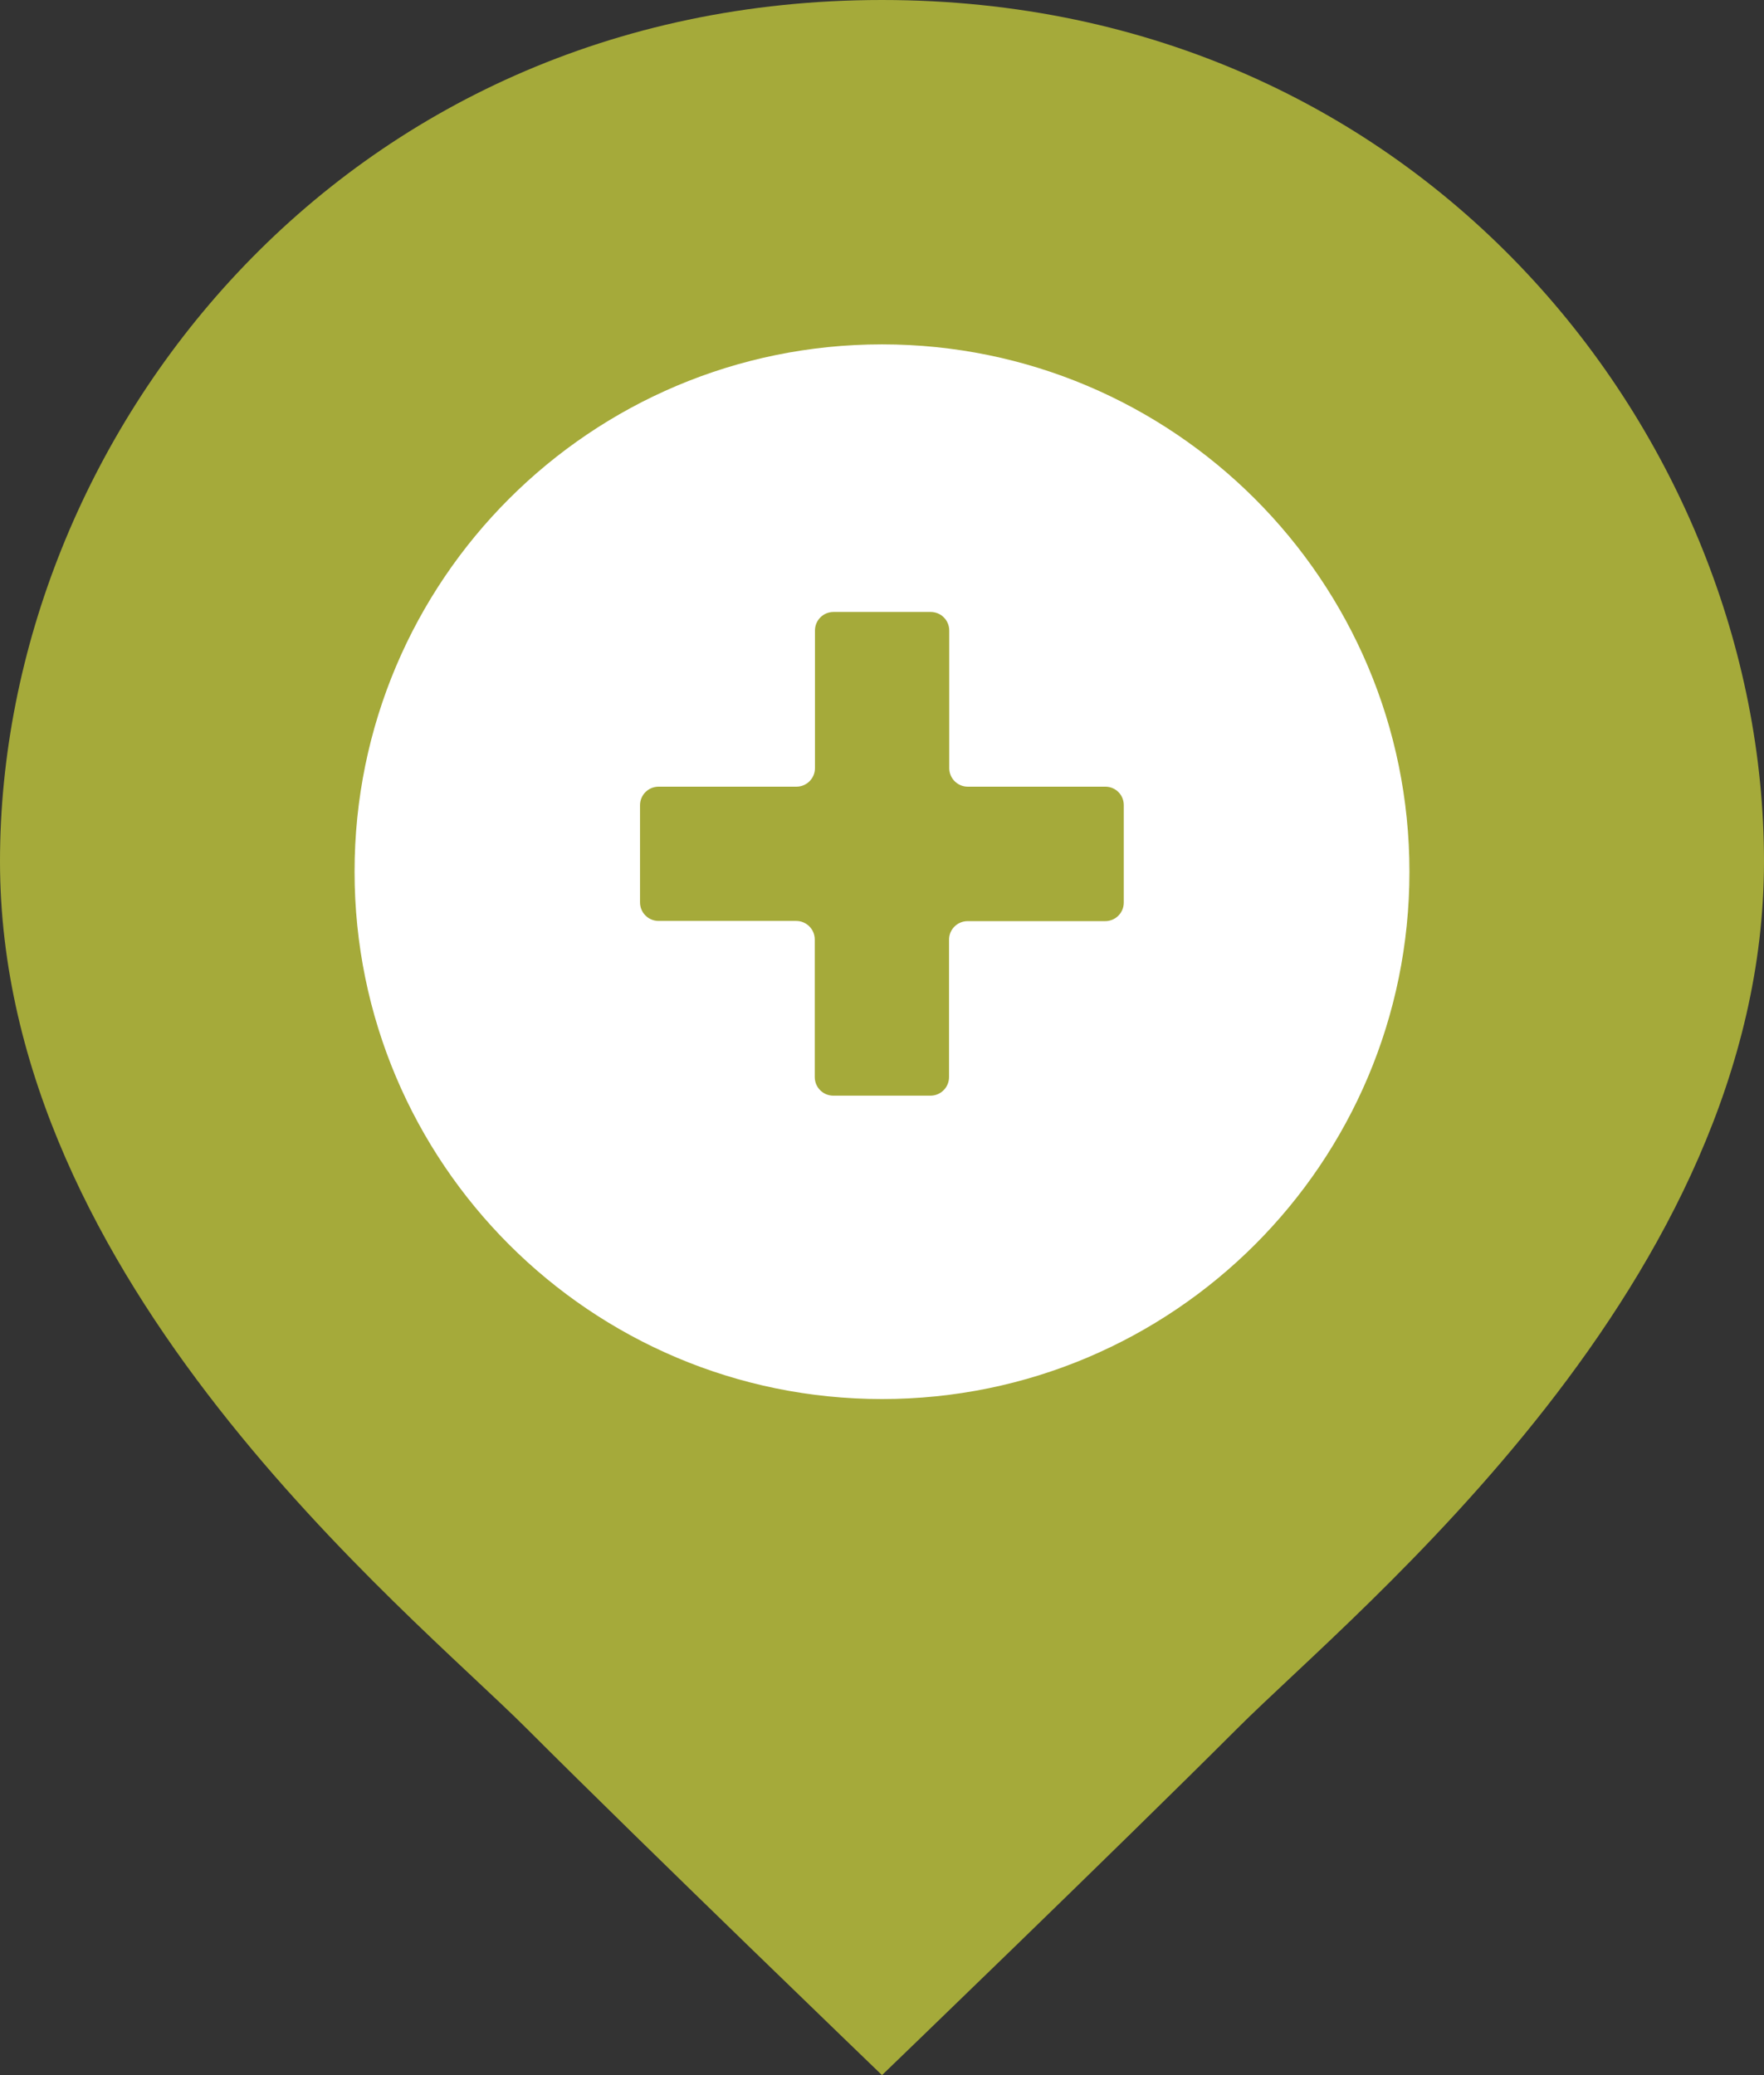 <!-- Generator: Adobe Illustrator 23.0.1, SVG Export Plug-In  -->
<svg version="1.1" xmlns="http://www.w3.org/2000/svg" xmlns:xlink="http://www.w3.org/1999/xlink" x="0px" y="0px" width="170px"
	 height="200px" viewBox="0 0 170 200" style="enable-background:new 0 0 170 200;" xml:space="preserve">
<rect x="0" y="0" width="170" height="200" fill="#333333" stroke="none"/>
<style type="text/css">
	.st0{fill:#FFFFFF;}
	.st1{fill:#A5AA3A;}
</style>
<defs>
</defs>
<g>
	<ellipse class="st0" cx="85" cy="85.33" rx="67.67" ry="60.16"/>
	<g>
		<path class="st1" d="M106.53,75.82H93.27c-0.99,0-1.79-0.8-1.79-1.79V60.77c0-0.99-0.8-1.79-1.79-1.79h-9.36
			c-0.99,0-1.79,0.8-1.79,1.79v13.26c0,0.99-0.8,1.79-1.79,1.79H63.47c-0.99,0-1.79,0.8-1.79,1.79v9.36c0,0.99,0.8,1.79,1.79,1.79
			h13.26c0.99,0,1.79,0.8,1.79,1.79v13.26c0,0.99,0.8,1.79,1.79,1.79h9.36c0.99,0,1.79-0.8,1.79-1.79V90.57
			c0-0.99,0.8-1.79,1.79-1.79h13.26c0.99,0,1.79-0.8,1.79-1.79v-9.36C108.32,76.63,107.52,75.82,106.53,75.82z"/>
		<path class="st1" d="M85,0C32.72,0,0,42.42,0,83.02s39.18,72,50.78,83.6S85,200,85,200s22.62-21.79,34.22-33.39
			S170,123.61,170,83.02S137.28,0,85,0z M85,134.84c-28.07,0-50.83-22.76-50.83-50.83S56.93,33.19,85,33.19s50.83,22.76,50.83,50.83
			S113.07,134.84,85,134.84z"/>
	</g>
</g>
</svg>